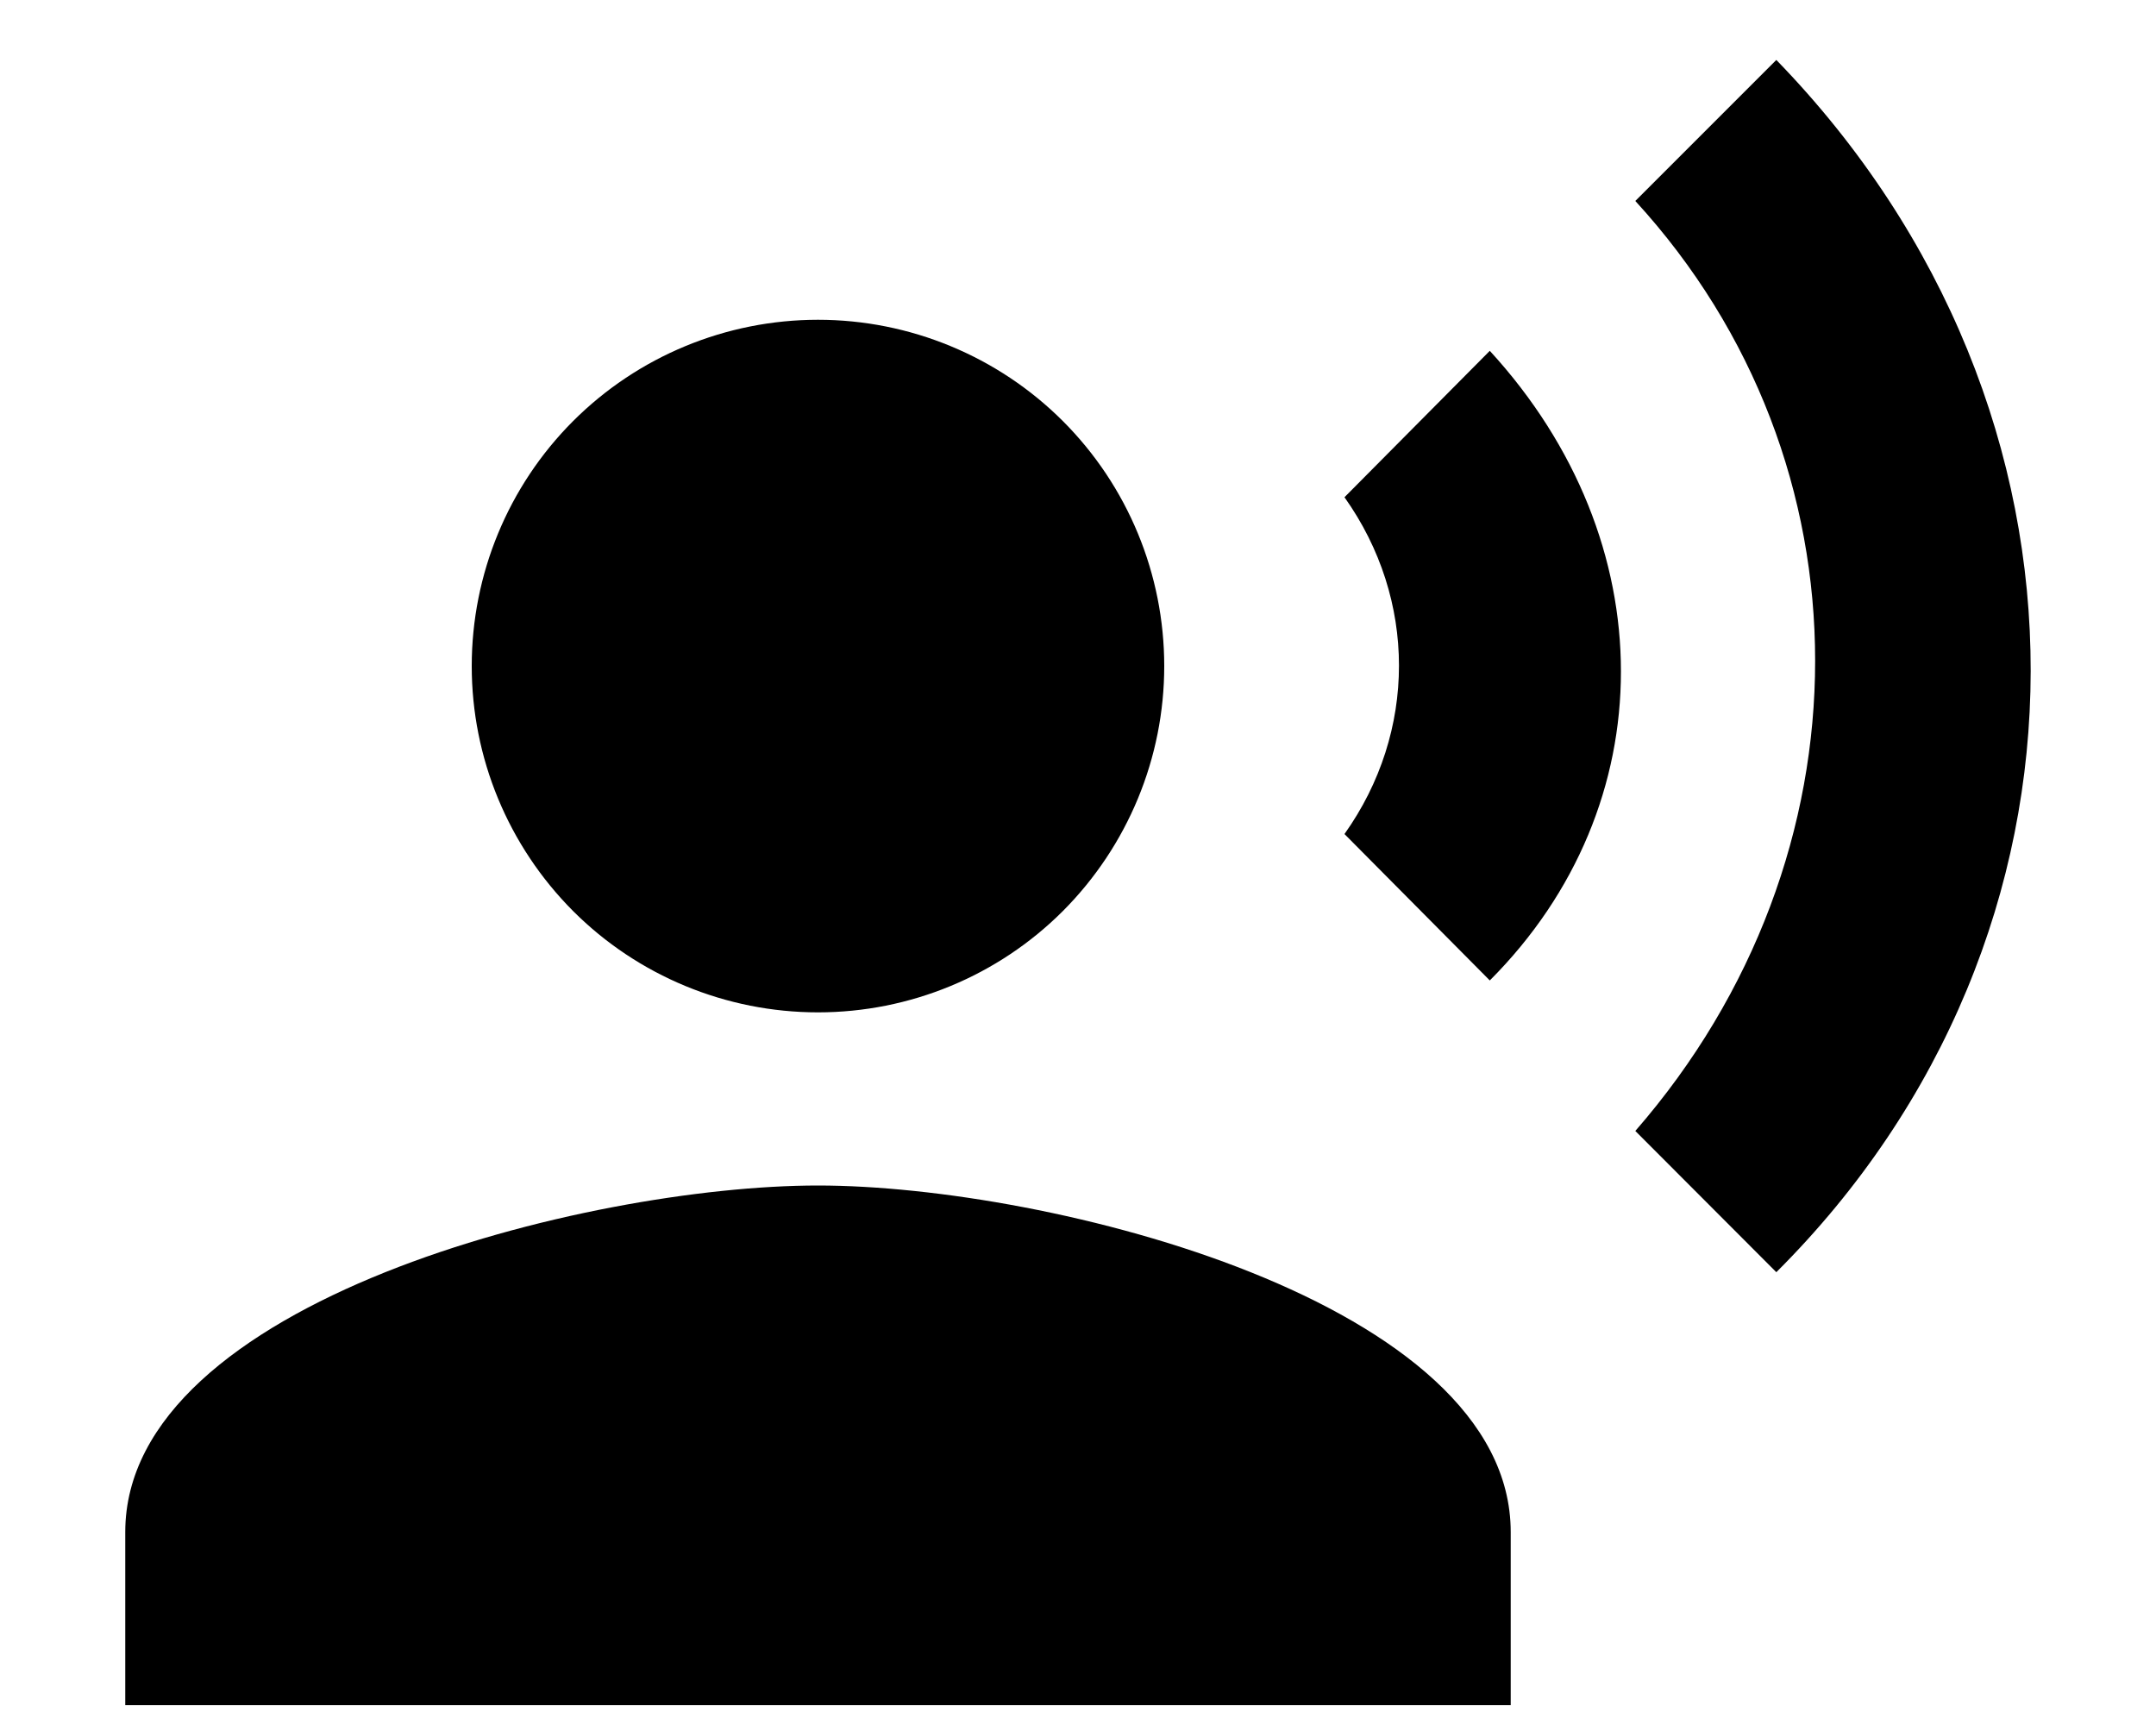 <svg width="10" height="8" viewBox="0 0 10 8" fill="none" xmlns="http://www.w3.org/2000/svg">
<path d="M3.794 1.483C4.22 1.483 4.629 1.652 4.93 1.953C5.231 2.254 5.4 2.663 5.4 3.089C5.4 3.515 5.231 3.923 4.93 4.225C4.629 4.526 4.22 4.695 3.794 4.695C3.368 4.695 2.959 4.526 2.658 4.225C2.357 3.923 2.188 3.515 2.188 3.089C2.188 2.663 2.357 2.254 2.658 1.953C2.959 1.652 3.368 1.483 3.794 1.483ZM3.794 5.498C4.866 5.498 7.007 6.036 7.007 7.105V7.908H0.581V7.105C0.581 6.036 2.722 5.498 3.794 5.498ZM6.91 1.627C7.721 2.511 7.721 3.735 6.91 4.547L6.236 3.868C6.573 3.394 6.573 2.78 6.236 2.306L6.91 1.627ZM8.239 0.278C9.818 1.904 9.806 4.338 8.239 5.9L7.585 5.245C8.697 3.968 8.697 2.145 7.585 0.932L8.239 0.278Z" fill="black"/>
</svg>

